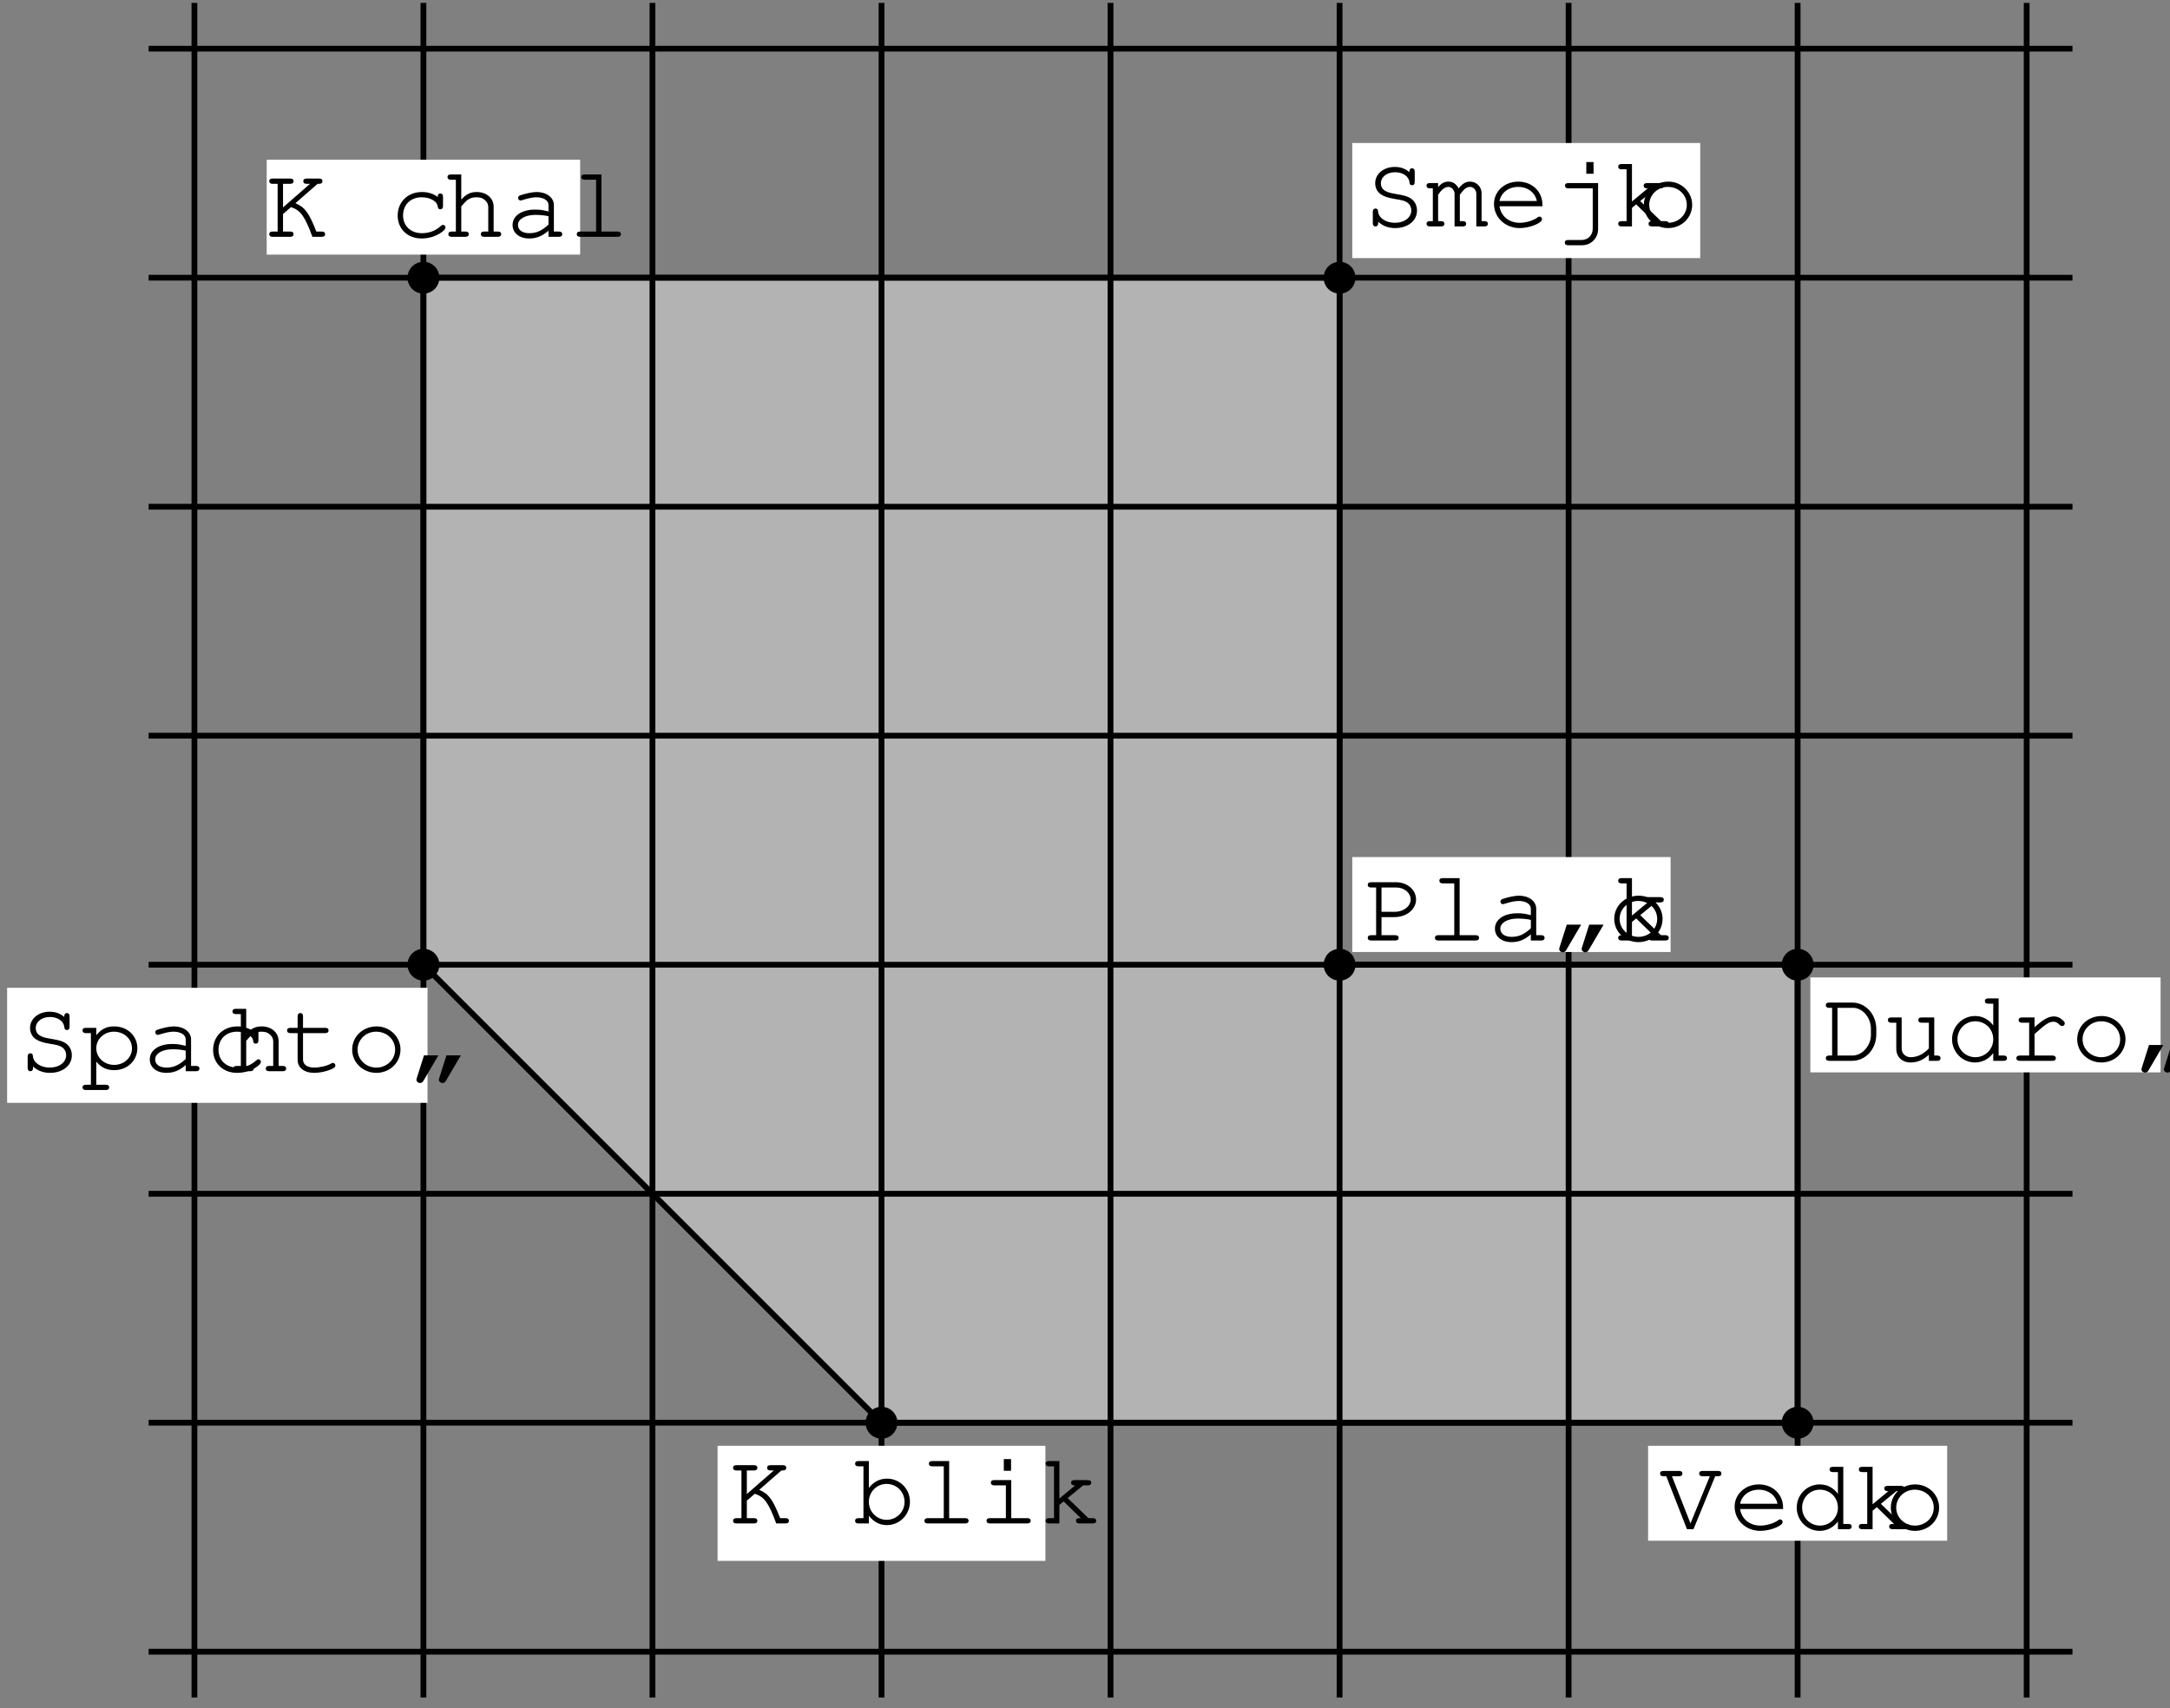 <?xml version='1.0' encoding='UTF-8'?>
<!-- This file was generated by dvisvgm 3.1.1 -->
<svg version='1.1' xmlns='http://www.w3.org/2000/svg' xmlns:xlink='http://www.w3.org/1999/xlink' width='188pt' height='148pt' viewBox='0 -148 188 148'>
<rect x="0" y="-148" width="188" height="148" fill="#808080" stroke="none"/>
<defs>
<clipPath id='clip1'>
<path d='M12.875 .914C68.434 .914 123.992 .914 179.551 .914C179.551 49.859 179.551 98.805 179.551 147.75C123.992 147.75 68.434 147.75 12.875 147.75C12.875 98.805 12.875 49.859 12.875 .914Z'/>
</clipPath>
</defs>
<g id='page1'>
<g transform='matrix(1 0 0 -1 0 0)'>
<path d='M76.371 24.727H155.738V64.41H116.055V123.938H36.684V64.41Z' fill='#b3b3b3' clip-path='url(#clip1)'/>
<path d='M-3-14.961V163.621' stroke='#000' fill='none' stroke-width='.5' stroke-miterlimit='10' stroke-linecap='round' stroke-linejoin='round' clip-path='url(#clip1)'/>
<path d='M16.844-14.961V163.621' stroke='#000' fill='none' stroke-width='.5' stroke-miterlimit='10' stroke-linecap='round' stroke-linejoin='round' clip-path='url(#clip1)'/>
<path d='M36.684-14.961V163.621' stroke='#000' fill='none' stroke-width='.5' stroke-miterlimit='10' stroke-linecap='round' stroke-linejoin='round' clip-path='url(#clip1)'/>
<path d='M56.527-14.961V163.621' stroke='#000' fill='none' stroke-width='.5' stroke-miterlimit='10' stroke-linecap='round' stroke-linejoin='round' clip-path='url(#clip1)'/>
<path d='M76.371-14.961V163.621' stroke='#000' fill='none' stroke-width='.5' stroke-miterlimit='10' stroke-linecap='round' stroke-linejoin='round' clip-path='url(#clip1)'/>
<path d='M96.211-14.961V163.621' stroke='#000' fill='none' stroke-width='.5' stroke-miterlimit='10' stroke-linecap='round' stroke-linejoin='round' clip-path='url(#clip1)'/>
<path d='M116.055-14.961V163.621' stroke='#000' fill='none' stroke-width='.5' stroke-miterlimit='10' stroke-linecap='round' stroke-linejoin='round' clip-path='url(#clip1)'/>
<path d='M135.898-14.961V163.621' stroke='#000' fill='none' stroke-width='.5' stroke-miterlimit='10' stroke-linecap='round' stroke-linejoin='round' clip-path='url(#clip1)'/>
<path d='M155.738-14.961V163.621' stroke='#000' fill='none' stroke-width='.5' stroke-miterlimit='10' stroke-linecap='round' stroke-linejoin='round' clip-path='url(#clip1)'/>
<path d='M175.582-14.961V163.621' stroke='#000' fill='none' stroke-width='.5' stroke-miterlimit='10' stroke-linecap='round' stroke-linejoin='round' clip-path='url(#clip1)'/>
<path d='M195.426-14.961V163.621' stroke='#000' fill='none' stroke-width='.5' stroke-miterlimit='10' stroke-linecap='round' stroke-linejoin='round' clip-path='url(#clip1)'/>
<path d='M-3-14.961H195.426' stroke='#000' fill='none' stroke-width='.5' stroke-miterlimit='10' stroke-linecap='round' stroke-linejoin='round' clip-path='url(#clip1)'/>
<path d='M-3 4.883H195.426' stroke='#000' fill='none' stroke-width='.5' stroke-miterlimit='10' stroke-linecap='round' stroke-linejoin='round' clip-path='url(#clip1)'/>
<path d='M-3 24.727H195.426' stroke='#000' fill='none' stroke-width='.5' stroke-miterlimit='10' stroke-linecap='round' stroke-linejoin='round' clip-path='url(#clip1)'/>
<path d='M-3 44.566H195.426' stroke='#000' fill='none' stroke-width='.5' stroke-miterlimit='10' stroke-linecap='round' stroke-linejoin='round' clip-path='url(#clip1)'/>
<path d='M-3 64.41H195.426' stroke='#000' fill='none' stroke-width='.5' stroke-miterlimit='10' stroke-linecap='round' stroke-linejoin='round' clip-path='url(#clip1)'/>
<path d='M-3 84.254H195.426' stroke='#000' fill='none' stroke-width='.5' stroke-miterlimit='10' stroke-linecap='round' stroke-linejoin='round' clip-path='url(#clip1)'/>
<path d='M-3 104.094H195.426' stroke='#000' fill='none' stroke-width='.5' stroke-miterlimit='10' stroke-linecap='round' stroke-linejoin='round' clip-path='url(#clip1)'/>
<path d='M-3 123.938H195.426' stroke='#000' fill='none' stroke-width='.5' stroke-miterlimit='10' stroke-linecap='round' stroke-linejoin='round' clip-path='url(#clip1)'/>
<path d='M-3 143.781H195.426' stroke='#000' fill='none' stroke-width='.5' stroke-miterlimit='10' stroke-linecap='round' stroke-linejoin='round' clip-path='url(#clip1)'/>
<path d='M-3 163.621H195.426' stroke='#000' fill='none' stroke-width='.5' stroke-miterlimit='10' stroke-linecap='round' stroke-linejoin='round' clip-path='url(#clip1)'/>
<path d='M76.371 24.727H155.738V64.41H116.055V123.938H36.684V64.41Z' stroke='#000' fill='none' stroke-width='.5' stroke-miterlimit='10' stroke-linecap='round' stroke-linejoin='round' clip-path='url(#clip1)'/>
<path d='M77.504 24.727C77.504 25.027 77.383 25.313 77.172 25.527C76.961 25.738 76.672 25.859 76.371 25.859S75.781 25.738 75.566 25.527C75.355 25.313 75.234 25.027 75.234 24.727C75.234 24.426 75.355 24.137 75.566 23.922C75.781 23.711 76.07 23.59 76.371 23.59S76.961 23.711 77.172 23.922C77.383 24.137 77.504 24.426 77.504 24.727Z' clip-path='url(#clip1)'/>
<path d='M77.504 24.727C77.504 25.027 77.383 25.312 77.172 25.527C76.961 25.738 76.672 25.859 76.371 25.859S75.781 25.738 75.566 25.527C75.356 25.312 75.234 25.027 75.234 24.727C75.234 24.426 75.356 24.137 75.566 23.922C75.781 23.711 76.07 23.59 76.371 23.59S76.961 23.711 77.172 23.922C77.383 24.137 77.504 24.426 77.504 24.727Z' stroke='#000' fill='none' stroke-width='.5' stroke-miterlimit='10' stroke-linecap='round' stroke-linejoin='round' clip-path='url(#clip1)'/>
<path d='M156.875 24.727C156.875 25.027 156.754 25.312 156.543 25.527C156.328 25.738 156.039 25.859 155.738 25.859C155.438 25.859 155.152 25.738 154.938 25.527C154.727 25.312 154.605 25.027 154.605 24.727C154.605 24.426 154.727 24.137 154.938 23.922C155.152 23.711 155.438 23.59 155.738 23.59C156.039 23.59 156.328 23.711 156.543 23.922C156.754 24.137 156.875 24.426 156.875 24.727Z' clip-path='url(#clip1)'/>
<path d='M156.875 24.727C156.875 25.027 156.754 25.312 156.543 25.527C156.328 25.738 156.039 25.859 155.738 25.859C155.438 25.859 155.152 25.738 154.938 25.527C154.727 25.312 154.605 25.027 154.605 24.727C154.605 24.426 154.727 24.137 154.938 23.922C155.152 23.711 155.438 23.59 155.738 23.59C156.039 23.59 156.328 23.711 156.543 23.922C156.754 24.137 156.875 24.426 156.875 24.727Z' stroke='#000' fill='none' stroke-width='.5' stroke-miterlimit='10' stroke-linecap='round' stroke-linejoin='round' clip-path='url(#clip1)'/>
<path d='M156.875 64.41C156.875 64.711 156.754 65 156.543 65.211C156.328 65.426 156.039 65.543 155.738 65.543C155.438 65.543 155.152 65.426 154.938 65.211C154.727 65 154.605 64.711 154.605 64.41C154.605 64.109 154.727 63.82 154.938 63.609C155.152 63.395 155.438 63.277 155.738 63.277C156.039 63.277 156.328 63.395 156.543 63.609C156.754 63.82 156.875 64.109 156.875 64.41Z' clip-path='url(#clip1)'/>
<path d='M156.875 64.41C156.875 64.711 156.754 65 156.543 65.211C156.328 65.426 156.039 65.543 155.738 65.543C155.438 65.543 155.152 65.426 154.938 65.211C154.727 65 154.605 64.711 154.605 64.41C154.605 64.109 154.727 63.82 154.938 63.609C155.152 63.395 155.438 63.277 155.738 63.277C156.039 63.277 156.328 63.395 156.543 63.609C156.754 63.82 156.875 64.109 156.875 64.41Z' stroke='#000' fill='none' stroke-width='.5' stroke-miterlimit='10' stroke-linecap='round' stroke-linejoin='round' clip-path='url(#clip1)'/>
<path d='M117.188 64.41C117.188 64.711 117.07 65 116.855 65.211C116.645 65.426 116.355 65.543 116.055 65.543C115.754 65.543 115.465 65.426 115.254 65.211C115.039 65 114.922 64.711 114.922 64.41C114.922 64.109 115.039 63.82 115.254 63.609C115.465 63.395 115.754 63.277 116.055 63.277C116.355 63.277 116.645 63.395 116.855 63.609C117.07 63.82 117.188 64.109 117.188 64.41Z' clip-path='url(#clip1)'/>
<path d='M117.188 64.41C117.188 64.711 117.07 65 116.855 65.211C116.645 65.426 116.355 65.543 116.055 65.543C115.754 65.543 115.465 65.426 115.254 65.211C115.039 65 114.922 64.711 114.922 64.41C114.922 64.109 115.039 63.82 115.254 63.609C115.465 63.395 115.754 63.277 116.055 63.277C116.355 63.277 116.645 63.395 116.855 63.609C117.07 63.82 117.188 64.109 117.188 64.41Z' stroke='#000' fill='none' stroke-width='.5' stroke-miterlimit='10' stroke-linecap='round' stroke-linejoin='round' clip-path='url(#clip1)'/>
<path d='M117.188 123.938C117.188 124.238 117.07 124.527 116.855 124.738C116.645 124.953 116.355 125.07 116.055 125.07C115.754 125.07 115.465 124.953 115.254 124.738C115.039 124.527 114.922 124.238 114.922 123.938C114.922 123.637 115.039 123.348 115.254 123.137C115.465 122.922 115.754 122.805 116.055 122.805C116.355 122.805 116.645 122.922 116.855 123.137C117.07 123.348 117.188 123.637 117.188 123.938Z' clip-path='url(#clip1)'/>
<path d='M117.188 123.938C117.188 124.238 117.07 124.527 116.855 124.738C116.645 124.953 116.355 125.07 116.055 125.07C115.754 125.07 115.465 124.953 115.254 124.738C115.039 124.527 114.922 124.238 114.922 123.938C114.922 123.637 115.039 123.348 115.254 123.137C115.465 122.922 115.754 122.805 116.055 122.805C116.355 122.805 116.645 122.922 116.855 123.137C117.07 123.348 117.188 123.637 117.188 123.938Z' stroke='#000' fill='none' stroke-width='.5' stroke-miterlimit='10' stroke-linecap='round' stroke-linejoin='round' clip-path='url(#clip1)'/>
<path d='M37.82 123.938C37.82 124.238 37.699 124.527 37.488 124.738C37.273 124.953 36.984 125.07 36.684 125.07S36.098 124.953 35.883 124.738C35.672 124.527 35.551 124.238 35.551 123.938C35.551 123.637 35.672 123.348 35.883 123.137C36.098 122.922 36.383 122.805 36.684 122.805S37.273 122.922 37.488 123.137C37.699 123.348 37.82 123.637 37.82 123.938Z' clip-path='url(#clip1)'/>
<path d='M37.82 123.938C37.82 124.238 37.699 124.527 37.488 124.738C37.273 124.953 36.984 125.07 36.684 125.07S36.098 124.953 35.883 124.738C35.672 124.527 35.551 124.238 35.551 123.938C35.551 123.637 35.672 123.348 35.883 123.137C36.098 122.922 36.383 122.805 36.684 122.805S37.273 122.922 37.488 123.137C37.699 123.348 37.82 123.637 37.82 123.938Z' stroke='#000' fill='none' stroke-width='.5' stroke-miterlimit='10' stroke-linecap='round' stroke-linejoin='round' clip-path='url(#clip1)'/>
<path d='M37.82 64.41C37.82 64.711 37.699 65 37.488 65.211C37.273 65.426 36.984 65.543 36.684 65.543S36.098 65.426 35.883 65.211C35.672 65 35.551 64.711 35.551 64.41C35.551 64.109 35.672 63.82 35.883 63.609C36.098 63.395 36.383 63.277 36.684 63.277S37.273 63.395 37.488 63.609C37.699 63.82 37.82 64.109 37.82 64.41Z' clip-path='url(#clip1)'/>
<path d='M37.82 64.41C37.82 64.711 37.699 65 37.488 65.211C37.273 65.426 36.984 65.543 36.684 65.543S36.098 65.426 35.883 65.211C35.672 65 35.551 64.711 35.551 64.41C35.551 64.109 35.672 63.82 35.883 63.609C36.098 63.395 36.383 63.277 36.684 63.277S37.273 63.395 37.488 63.609C37.699 63.82 37.82 64.109 37.82 64.41Z' stroke='#000' fill='none' stroke-width='.5' stroke-miterlimit='10' stroke-linecap='round' stroke-linejoin='round' clip-path='url(#clip1)'/>
<path d='M62.168 12.754H90.57V22.727H62.168Z' fill='#fff'/>
<path d='M64.703 17.971L65.393 18.571C66.218 18.302 66.594 17.782 67.249 15.998H68.055C68.253 15.998 68.351 16.079 68.351 16.232C68.351 16.375 68.253 16.456 68.055 16.456H67.589C66.944 18.096 66.603 18.553 65.778 18.912L67.697 20.588H67.822C68.019 20.588 68.118 20.669 68.118 20.822C68.118 20.974 68.019 21.046 67.822 21.046H66.755C66.558 21.046 66.46 20.974 66.46 20.822C66.46 20.669 66.558 20.588 66.755 20.588H67.042L64.703 18.544V20.588H65.321C65.509 20.588 65.617 20.669 65.617 20.822C65.617 20.974 65.518 21.046 65.321 21.046H63.797C63.609 21.046 63.51 20.974 63.51 20.822C63.51 20.669 63.609 20.588 63.797 20.588H64.236V16.456H63.797C63.609 16.456 63.51 16.375 63.51 16.232C63.51 16.079 63.609 15.998 63.797 15.998H65.321C65.509 15.998 65.617 16.079 65.617 16.232C65.617 16.375 65.518 16.456 65.321 16.456H64.703V17.971ZM75.274 21.404H74.368C74.18 21.404 74.082 21.323 74.082 21.18C74.082 21.028 74.18 20.947 74.368 20.947H74.807V16.456H74.368C74.18 16.456 74.082 16.375 74.082 16.232C74.082 16.079 74.18 15.998 74.368 15.998H75.274V16.671C75.704 16.115 76.206 15.855 76.842 15.855C77.945 15.855 78.833 16.76 78.833 17.881C78.833 19.002 77.954 19.88 76.842 19.88C76.215 19.88 75.677 19.602 75.274 19.073V21.404ZM76.798 19.423C77.685 19.423 78.367 18.741 78.367 17.863C78.367 17.002 77.676 16.312 76.816 16.312C75.964 16.312 75.274 17.002 75.274 17.872C75.274 18.724 75.955 19.423 76.798 19.423ZM82.231 21.404H80.77C80.573 21.404 80.474 21.323 80.474 21.18C80.474 21.028 80.573 20.947 80.77 20.947H81.765V16.456H80.376C80.187 16.456 80.089 16.375 80.089 16.232C80.089 16.079 80.187 15.998 80.376 15.998H83.621C83.809 15.998 83.917 16.079 83.917 16.232C83.917 16.375 83.818 16.456 83.621 16.456H82.231V21.404ZM87.611 19.755H86.132C85.935 19.755 85.845 19.683 85.845 19.53C85.845 19.378 85.944 19.297 86.132 19.297H87.145V16.456H85.755C85.567 16.456 85.469 16.375 85.469 16.232C85.469 16.079 85.567 15.998 85.755 15.998H89.001C89.189 15.998 89.296 16.079 89.296 16.232C89.296 16.375 89.198 16.456 89.001 16.456H87.611V19.755ZM87.593 21.575H86.966V20.561H87.593V21.575ZM91.781 17.603L92.148 17.908L93.636 16.456H93.502C93.314 16.456 93.215 16.375 93.215 16.232C93.215 16.079 93.323 15.998 93.502 15.998H94.676C94.873 15.998 94.972 16.079 94.972 16.232C94.972 16.375 94.873 16.456 94.676 16.456H94.299L92.498 18.195L93.842 19.297H94.246C94.434 19.297 94.542 19.378 94.542 19.53C94.542 19.674 94.443 19.755 94.246 19.755H93.09C92.892 19.755 92.794 19.683 92.794 19.53C92.794 19.378 92.892 19.297 93.09 19.297H93.152L91.781 18.159V21.404H90.875C90.687 21.404 90.588 21.323 90.588 21.18C90.588 21.028 90.687 20.947 90.875 20.947H91.314V16.456H90.875C90.687 16.456 90.588 16.375 90.588 16.232C90.588 16.079 90.687 15.998 90.875 15.998H91.781V17.603Z'/>
<path d='M142.785 14.5H168.695V22.727H142.785Z' fill='#fff'/>
<path d='M146.151 15.498H146.716L148.599 20.088H148.841C149.038 20.088 149.137 20.169 149.137 20.322C149.137 20.474 149.038 20.546 148.841 20.546H147.496C147.308 20.546 147.209 20.474 147.209 20.322C147.209 20.169 147.308 20.088 147.496 20.088H148.133L146.456 16L144.852 20.088H145.461C145.659 20.088 145.757 20.169 145.757 20.322C145.757 20.474 145.659 20.546 145.461 20.546H144.108C143.919 20.546 143.821 20.474 143.821 20.322C143.821 20.169 143.919 20.088 144.108 20.088H144.359L146.151 15.498Z'/>
<path d='M154.478 17.247V17.318V17.381C154.478 18.528 153.581 19.38 152.38 19.38C151.197 19.38 150.282 18.537 150.282 17.453C150.282 16.269 151.26 15.355 152.505 15.355C153.375 15.355 154.442 15.785 154.442 16.126C154.442 16.252 154.343 16.35 154.218 16.35C154.164 16.35 154.128 16.332 154.056 16.278C153.698 16.009 153.052 15.812 152.515 15.812C151.582 15.812 150.883 16.386 150.757 17.247H154.478ZM150.757 17.704C150.91 18.439 151.555 18.923 152.38 18.923C153.196 18.923 153.85 18.43 153.994 17.704H150.757ZM159.696 20.904H158.791C158.602 20.904 158.504 20.823 158.504 20.68C158.504 20.528 158.602 20.447 158.791 20.447H159.23V18.564C158.826 19.102 158.289 19.38 157.652 19.38C156.55 19.38 155.662 18.484 155.662 17.372C155.662 16.26 156.55 15.355 157.643 15.355C158.28 15.355 158.836 15.642 159.23 16.171V15.498H160.136C160.324 15.498 160.422 15.579 160.422 15.732C160.422 15.875 160.324 15.956 160.136 15.956H159.696V20.904ZM157.661 18.923C158.549 18.923 159.23 18.25 159.23 17.363C159.23 16.502 158.54 15.812 157.679 15.812C156.81 15.812 156.128 16.502 156.128 17.372C156.128 18.233 156.81 18.923 157.661 18.923ZM162.234 17.103L162.602 17.408L164.09 15.956H163.955C163.767 15.956 163.668 15.875 163.668 15.732C163.668 15.579 163.776 15.498 163.955 15.498H165.13C165.327 15.498 165.426 15.579 165.426 15.732C165.426 15.875 165.327 15.956 165.13 15.956H164.753L162.951 17.695L164.296 18.797H164.699C164.888 18.797 164.995 18.878 164.995 19.03C164.995 19.174 164.897 19.255 164.699 19.255H163.543C163.346 19.255 163.247 19.183 163.247 19.03C163.247 18.878 163.346 18.797 163.543 18.797H163.606L162.234 17.659V20.904H161.329C161.14 20.904 161.042 20.823 161.042 20.68C161.042 20.528 161.14 20.447 161.329 20.447H161.768V15.956H161.329C161.14 15.956 161.042 15.875 161.042 15.732C161.042 15.579 161.14 15.498 161.329 15.498H162.234V17.103Z'/>
<path d='M165.937 19.38C164.736 19.38 163.813 18.502 163.813 17.363C163.813 16.252 164.745 15.355 165.91 15.355C167.076 15.355 167.999 16.242 167.999 17.372C167.999 18.475 167.076 19.38 165.937 19.38ZM165.883 18.923C166.816 18.923 167.533 18.25 167.533 17.363C167.533 16.502 166.816 15.812 165.91 15.812C165.005 15.812 164.279 16.502 164.279 17.372C164.279 18.224 164.996 18.923 165.883 18.923Z'/>
<path d='M156.84 55.082H187.184V63.309H156.84Z' fill='#fff'/>
<path d='M158.727 56.541H158.467C158.279 56.541 158.18 56.46 158.18 56.316C158.18 56.164 158.279 56.083 158.467 56.083H160.449C161.614 56.074 162.546 57.078 162.555 58.361V58.853C162.546 60.136 161.614 61.14 160.449 61.13H158.467C158.279 61.13 158.18 61.059 158.18 60.907C158.18 60.754 158.279 60.673 158.467 60.673H158.727V56.541ZM159.194 56.541V60.673H160.431C161.282 60.736 162.044 59.929 162.089 58.934V58.289C162.071 57.356 161.3 56.523 160.485 56.541H159.194ZM167.11 56.083H167.837C168.025 56.083 168.123 56.164 168.123 56.316C168.123 56.46 168.025 56.541 167.837 56.541H167.576V59.84H166.492C166.286 59.84 166.196 59.768 166.196 59.615C166.196 59.463 166.295 59.382 166.492 59.382H167.11V57.159C166.626 56.648 166.106 56.397 165.524 56.397C165.093 56.397 164.753 56.72 164.753 57.141V59.84H163.847C163.65 59.84 163.56 59.768 163.56 59.615C163.56 59.463 163.659 59.382 163.847 59.382H164.286V57.141C164.286 56.415 164.788 55.94 165.532 55.94C166.106 55.94 166.617 56.155 167.11 56.603V56.083ZM173.153 61.489H172.248C172.06 61.489 171.961 61.408 171.961 61.265C171.961 61.113 172.06 61.032 172.248 61.032H172.687V59.149C172.284 59.687 171.746 59.965 171.109 59.965C170.007 59.965 169.119 59.069 169.119 57.957C169.119 56.845 170.007 55.94 171.101 55.94C171.737 55.94 172.293 56.227 172.687 56.756V56.083H173.593C173.781 56.083 173.88 56.164 173.88 56.316C173.88 56.46 173.781 56.541 173.593 56.541H173.153V61.489ZM171.118 59.508C172.006 59.508 172.687 58.836 172.687 57.948C172.687 57.087 171.997 56.397 171.137 56.397C170.267 56.397 169.586 57.087 169.586 57.957C169.586 58.818 170.267 59.508 171.118 59.508ZM176.265 59.84H175.18C174.992 59.84 174.884 59.759 174.884 59.615C174.884 59.472 174.992 59.382 175.18 59.382H175.799V56.541H174.983C174.795 56.541 174.687 56.451 174.687 56.316C174.687 56.164 174.795 56.083 174.983 56.083H177.825C178.004 56.083 178.112 56.164 178.112 56.316C178.112 56.451 178.004 56.541 177.825 56.541H176.265V58.405C177.234 59.275 177.529 59.472 177.915 59.472C178.094 59.472 178.255 59.392 178.47 59.176C178.542 59.113 178.569 59.096 178.65 59.096C178.784 59.096 178.883 59.194 178.883 59.338C178.883 59.427 178.829 59.508 178.659 59.642C178.417 59.849 178.219 59.929 177.942 59.929C177.475 59.929 177.054 59.696 176.265 58.997V59.84ZM182.084 59.965C180.883 59.965 179.96 59.087 179.96 57.948C179.96 56.837 180.892 55.94 182.057 55.94C183.223 55.94 184.146 56.827 184.146 57.957C184.146 59.06 183.223 59.965 182.084 59.965ZM182.03 59.508C182.963 59.508 183.68 58.836 183.68 57.948C183.68 57.087 182.963 56.397 182.057 56.397C181.152 56.397 180.426 57.087 180.426 57.957C180.426 58.809 181.143 59.508 182.03 59.508ZM186.182 57.455L185.546 55.447C185.536 55.411 185.527 55.375 185.527 55.339C185.527 55.187 185.662 55.062 185.841 55.062C185.976 55.062 186.057 55.115 186.155 55.285L187.428 57.455H186.182ZM188.127 57.455L187.491 55.447C187.473 55.402 187.473 55.375 187.473 55.339C187.473 55.187 187.617 55.062 187.787 55.062C187.921 55.062 188.002 55.115 188.101 55.285L189.373 57.455H188.127Z'/>
<path d='M117.156 65.512H144.734V73.738H117.156Z' fill='#fff'/>
<path d='M119.688 68.536H120.817C121.857 68.536 122.682 69.208 122.682 70.06C122.682 70.903 121.92 71.557 120.943 71.557H118.782C118.594 71.557 118.496 71.485 118.496 71.333C118.496 71.18 118.594 71.1 118.782 71.1H119.222V66.967H118.782C118.594 66.967 118.496 66.886 118.496 66.743C118.496 66.591 118.594 66.51 118.782 66.51H120.88C121.068 66.51 121.176 66.591 121.176 66.743C121.176 66.886 121.077 66.967 120.88 66.967H119.688V68.536ZM119.688 68.993V71.1H120.97C121.66 71.1 122.216 70.634 122.216 70.06C122.216 69.477 121.597 68.993 120.844 68.993H119.688ZM126.457 71.915H124.996C124.799 71.915 124.7 71.835 124.7 71.692C124.7 71.539 124.799 71.458 124.996 71.458H125.991V66.967H124.602C124.413 66.967 124.315 66.886 124.315 66.743C124.315 66.591 124.413 66.51 124.602 66.51H127.847C128.035 66.51 128.143 66.591 128.143 66.743C128.143 66.886 128.044 66.967 127.847 66.967H126.457V71.915ZM132.626 66.51H133.531C133.719 66.51 133.818 66.591 133.818 66.743C133.818 66.886 133.719 66.967 133.531 66.967H133.092V69.262C133.092 69.916 132.455 70.392 131.595 70.392C131.254 70.392 130.672 70.275 130.179 70.105C130.053 70.06 129.99 69.988 129.99 69.88C129.99 69.755 130.089 69.656 130.205 69.656C130.25 69.656 130.277 69.665 130.394 69.701C130.905 69.863 131.281 69.935 131.568 69.935C132.196 69.935 132.626 69.665 132.626 69.262V68.706C132.088 68.841 131.864 68.868 131.46 68.868C130.295 68.868 129.515 68.33 129.515 67.532C129.515 66.841 130.098 66.367 130.959 66.367C131.577 66.367 132.07 66.564 132.626 67.039V66.51ZM132.626 67.568C132.043 67.03 131.577 66.824 130.959 66.824C130.358 66.824 129.981 67.102 129.981 67.532C129.981 68.052 130.609 68.41 131.505 68.41C131.9 68.41 132.33 68.365 132.626 68.294V67.568ZM135.738 67.882L135.101 65.873C135.092 65.837 135.083 65.802 135.083 65.766C135.083 65.613 135.218 65.488 135.397 65.488C135.531 65.488 135.612 65.542 135.711 65.712L136.984 67.882H135.738ZM137.683 67.882L137.046 65.873C137.029 65.829 137.029 65.802 137.029 65.766C137.029 65.613 137.172 65.488 137.342 65.488C137.477 65.488 137.557 65.542 137.656 65.712L138.929 67.882H137.683ZM141.386 68.115L141.754 68.419L143.242 66.967H143.107C142.919 66.967 142.821 66.886 142.821 66.743C142.821 66.591 142.928 66.51 143.107 66.51H144.282C144.479 66.51 144.578 66.591 144.578 66.743C144.578 66.886 144.479 66.967 144.282 66.967H143.905L142.103 68.706L143.448 69.809H143.852C144.04 69.809 144.147 69.89 144.147 70.042C144.147 70.186 144.049 70.266 143.852 70.266H142.695C142.498 70.266 142.399 70.194 142.399 70.042C142.399 69.89 142.498 69.809 142.695 69.809H142.758L141.386 68.671V71.915H140.481C140.292 71.915 140.194 71.835 140.194 71.692C140.194 71.539 140.292 71.458 140.481 71.458H140.92V66.967H140.481C140.292 66.967 140.194 66.886 140.194 66.743C140.194 66.591 140.292 66.51 140.481 66.51H141.386V68.115Z'/>
<path d='M141.976 70.392C140.775 70.392 139.851 69.513 139.851 68.375C139.851 67.263 140.784 66.367 141.949 66.367S144.038 67.254 144.038 68.384C144.038 69.486 143.114 70.392 141.976 70.392ZM141.922 69.935C142.854 69.935 143.572 69.262 143.572 68.375C143.572 67.514 142.854 66.824 141.949 66.824C141.043 66.824 140.318 67.514 140.318 68.384C140.318 69.235 141.035 69.935 141.922 69.935Z'/>
<path d='M117.156 125.637H147.301V135.609H117.156Z' fill='#fff'/>
<path d='M122.108 133.078C121.75 133.392 121.337 133.536 120.836 133.536C119.867 133.536 119.141 132.926 119.141 132.128C119.141 131.734 119.32 131.375 119.625 131.169C119.903 130.972 120.235 130.864 120.862 130.756C121.499 130.658 121.678 130.604 121.893 130.47C122.126 130.326 122.27 130.057 122.27 129.771C122.27 129.152 121.669 128.695 120.853 128.695C120.064 128.695 119.437 129.116 119.392 129.672C119.383 129.851 119.311 129.932 119.168 129.932C119.016 129.932 118.935 129.833 118.935 129.645V128.668C118.935 128.48 119.016 128.381 119.168 128.381S119.401 128.48 119.401 128.668V128.793C119.769 128.435 120.28 128.237 120.862 128.237C121.974 128.237 122.763 128.874 122.763 129.752C122.763 130.219 122.548 130.613 122.189 130.828C121.911 130.999 121.66 131.07 120.961 131.187C120.414 131.276 120.181 131.348 119.966 131.492C119.751 131.626 119.634 131.85 119.634 132.11C119.634 132.675 120.154 133.078 120.871 133.078C121.544 133.078 122.064 132.711 122.108 132.209C122.117 132.03 122.198 131.949 122.332 131.949C122.485 131.949 122.566 132.047 122.566 132.236V133.141C122.566 133.321 122.485 133.419 122.332 133.419C122.18 133.419 122.108 133.321 122.108 133.141V133.078ZM124.593 132.137H123.875C123.678 132.137 123.588 132.065 123.588 131.913S123.687 131.68 123.875 131.68H124.135V128.838H123.875C123.687 128.838 123.588 128.757 123.588 128.614S123.696 128.381 123.866 128.381H124.843C125.032 128.381 125.139 128.461 125.139 128.605C125.139 128.757 125.041 128.838 124.843 128.838H124.593V131.124C124.915 131.599 125.184 131.806 125.489 131.806C125.767 131.806 126.018 131.519 126.018 131.205V128.381H126.735C126.923 128.381 127.022 128.461 127.022 128.614C127.022 128.757 126.923 128.838 126.735 128.838H126.475V131.124C126.798 131.599 127.058 131.806 127.354 131.806C127.649 131.806 127.901 131.536 127.901 131.232V128.381H128.618C128.797 128.381 128.905 128.461 128.905 128.614C128.905 128.757 128.806 128.838 128.618 128.838H128.358V131.267C128.358 131.814 127.909 132.263 127.363 132.263C126.995 132.263 126.726 132.11 126.368 131.68C126.153 132.074 125.866 132.263 125.489 132.263C125.13 132.263 124.87 132.119 124.593 131.778V132.137ZM133.63 130.129V130.201V130.263C133.63 131.411 132.734 132.263 131.532 132.263C130.349 132.263 129.434 131.42 129.434 130.335C129.434 129.152 130.412 128.237 131.658 128.237C132.527 128.237 133.594 128.668 133.594 129.008C133.594 129.134 133.495 129.232 133.37 129.232C133.316 129.232 133.28 129.215 133.209 129.161C132.85 128.892 132.204 128.695 131.667 128.695C130.734 128.695 130.035 129.268 129.909 130.129H133.63ZM129.909 130.586C130.062 131.321 130.707 131.806 131.532 131.806C132.348 131.806 133.002 131.312 133.146 130.586H129.909ZM137.988 131.68V128.184C137.979 127.601 137.575 127.206 137.01 127.206H135.863C135.666 127.206 135.567 127.135 135.567 126.982C135.567 126.83 135.666 126.749 135.863 126.749H137.02C137.835 126.731 138.472 127.368 138.454 128.184V132.137H135.881C135.675 132.137 135.585 132.065 135.585 131.913S135.684 131.68 135.881 131.68H137.988ZM138.06 133.957H137.432V132.944H138.06V133.957ZM141.386 129.986L141.754 130.29L143.242 128.838H143.107C142.919 128.838 142.821 128.757 142.821 128.614C142.821 128.461 142.928 128.381 143.107 128.381H144.282C144.479 128.381 144.578 128.461 144.578 128.614C144.578 128.757 144.479 128.838 144.282 128.838H143.905L142.103 130.577L143.448 131.68H143.852C144.04 131.68 144.147 131.761 144.147 131.913C144.147 132.056 144.049 132.137 143.852 132.137H142.695C142.498 132.137 142.399 132.065 142.399 131.913S142.498 131.68 142.695 131.68H142.758L141.386 130.541V133.786H140.481C140.292 133.786 140.194 133.706 140.194 133.562C140.194 133.41 140.292 133.329 140.481 133.329H140.92V128.838H140.481C140.292 128.838 140.194 128.757 140.194 128.614C140.194 128.461 140.292 128.381 140.481 128.381H141.386V129.986Z'/>
<path d='M144.541 132.263C143.34 132.263 142.417 131.384 142.417 130.246C142.417 129.134 143.349 128.237 144.515 128.237C145.68 128.237 146.603 129.125 146.603 130.255C146.603 131.357 145.68 132.263 144.541 132.263ZM144.488 131.806C145.42 131.806 146.137 131.133 146.137 130.246C146.137 129.385 145.42 128.695 144.515 128.695C143.609 128.695 142.883 129.385 142.883 130.255C142.883 131.106 143.6 131.806 144.488 131.806Z'/>
<path d='M23.105 125.938H50.262V134.164H23.105Z' fill='#fff'/>
<path d='M24.52 129.453L25.209 130.054C26.035 129.785 26.411 129.265 27.066 127.481H27.872C28.07 127.481 28.168 127.561 28.168 127.714C28.168 127.857 28.07 127.938 27.872 127.938H27.406C26.761 129.579 26.42 130.036 25.595 130.394L27.514 132.071H27.639C27.836 132.071 27.935 132.151 27.935 132.304C27.935 132.456 27.836 132.528 27.639 132.528H26.572C26.375 132.528 26.276 132.456 26.276 132.304C26.276 132.151 26.375 132.071 26.572 132.071H26.859L24.52 130.027V132.071H25.138C25.326 132.071 25.434 132.151 25.434 132.304C25.434 132.456 25.335 132.528 25.138 132.528H23.614C23.426 132.528 23.327 132.456 23.327 132.304C23.327 132.151 23.426 132.071 23.614 132.071H24.053V127.938H23.614C23.426 127.938 23.327 127.857 23.327 127.714C23.327 127.561 23.426 127.481 23.614 127.481H25.138C25.326 127.481 25.434 127.561 25.434 127.714C25.434 127.857 25.335 127.938 25.138 127.938H24.52V129.453ZM37.923 130.932C37.565 131.21 37.09 131.363 36.561 131.363C35.333 131.363 34.454 130.511 34.454 129.319C34.454 128.162 35.315 127.337 36.525 127.337C37.126 127.337 37.717 127.508 38.193 127.831C38.462 128.01 38.596 128.171 38.596 128.297C38.596 128.413 38.497 128.512 38.381 128.512C38.309 128.512 38.264 128.494 38.183 128.413C37.735 128.001 37.188 127.795 36.543 127.795C35.593 127.795 34.92 128.422 34.92 129.328C34.92 130.269 35.575 130.906 36.534 130.906C37.269 130.906 37.87 130.565 37.923 130.116C37.942 129.937 38.013 129.866 38.148 129.866C38.3 129.866 38.381 129.964 38.381 130.143V130.95C38.381 131.138 38.3 131.237 38.148 131.237C37.995 131.237 37.923 131.138 37.923 130.95V130.932Z'/>
<path d='M39.962 132.886H39.056C38.868 132.886 38.769 132.806 38.769 132.662C38.769 132.51 38.868 132.429 39.056 132.429H39.495V127.938H39.136C38.939 127.938 38.841 127.857 38.841 127.714C38.841 127.561 38.948 127.481 39.136 127.481H40.32C40.508 127.481 40.616 127.561 40.616 127.714C40.616 127.857 40.517 127.938 40.32 127.938H39.962V130.116C40.203 130.386 40.356 130.556 40.41 130.601C40.67 130.816 40.911 130.906 41.252 130.906C41.602 130.906 41.781 130.851 41.978 130.69C42.194 130.52 42.301 130.314 42.301 130.063V127.938H41.942C41.754 127.938 41.656 127.857 41.656 127.714C41.656 127.561 41.754 127.481 41.942 127.481H43.126C43.314 127.481 43.422 127.561 43.422 127.714C43.422 127.857 43.323 127.938 43.126 127.938H42.767V130.09C42.767 130.825 42.149 131.363 41.297 131.363C40.759 131.363 40.392 131.183 39.962 130.708V132.886ZM47.52 127.481H48.425C48.613 127.481 48.712 127.561 48.712 127.714C48.712 127.857 48.613 127.938 48.425 127.938H47.986V130.233C47.986 130.887 47.349 131.363 46.489 131.363C46.148 131.363 45.565 131.246 45.072 131.076C44.947 131.031 44.884 130.959 44.884 130.851C44.884 130.726 44.983 130.627 45.099 130.627C45.144 130.627 45.171 130.636 45.287 130.672C45.798 130.834 46.175 130.906 46.462 130.906C47.089 130.906 47.52 130.636 47.52 130.233V129.677C46.982 129.812 46.758 129.839 46.354 129.839C45.189 129.839 44.409 129.301 44.409 128.503C44.409 127.812 44.992 127.337 45.852 127.337C46.471 127.337 46.964 127.535 47.52 128.01V127.481ZM47.52 128.539C46.937 128.001 46.471 127.795 45.852 127.795C45.252 127.795 44.875 128.072 44.875 128.503C44.875 129.023 45.502 129.381 46.399 129.381C46.793 129.381 47.224 129.336 47.52 129.265V128.539ZM52.11 132.886H50.649C50.452 132.886 50.353 132.806 50.353 132.662C50.353 132.51 50.452 132.429 50.649 132.429H51.644V127.938H50.255C50.066 127.938 49.968 127.857 49.968 127.714C49.968 127.561 50.066 127.481 50.255 127.481H53.5C53.688 127.481 53.796 127.561 53.796 127.714C53.796 127.857 53.697 127.938 53.5 127.938H52.11V132.886Z'/>
<path d='M.617 52.441H37.039V62.41H.617Z' fill='#fff'/>
<path d='M5.57 59.881C5.211 60.195 4.799 60.338 4.297 60.338C3.329 60.338 2.603 59.728 2.603 58.931C2.603 58.536 2.782 58.178 3.087 57.971C3.365 57.774 3.696 57.666 4.324 57.559C4.96 57.461 5.14 57.407 5.355 57.272C5.588 57.129 5.731 56.86 5.731 56.573C5.731 55.954 5.131 55.497 4.315 55.497C3.526 55.497 2.898 55.918 2.854 56.474C2.845 56.654 2.773 56.734 2.63 56.734C2.477 56.734 2.396 56.636 2.396 56.447V55.47C2.396 55.282 2.477 55.183 2.63 55.183C2.782 55.183 2.863 55.282 2.863 55.47V55.596C3.23 55.237 3.741 55.04 4.324 55.04C5.436 55.04 6.224 55.676 6.224 56.555C6.224 57.021 6.009 57.416 5.651 57.631C5.373 57.801 5.122 57.873 4.422 57.989C3.876 58.079 3.642 58.151 3.427 58.294C3.212 58.429 3.096 58.653 3.096 58.913C3.096 59.477 3.616 59.881 4.333 59.881C5.005 59.881 5.525 59.513 5.57 59.011C5.579 58.832 5.66 58.752 5.794 58.752C5.946 58.752 6.027 58.85 6.027 59.038V59.944C6.027 60.123 5.946 60.221 5.794 60.221C5.642 60.221 5.57 60.123 5.57 59.944V59.881ZM8.341 58.94H7.436C7.238 58.94 7.149 58.868 7.149 58.715C7.149 58.563 7.247 58.482 7.436 58.482H7.875V54.009H7.436C7.247 54.009 7.149 53.928 7.149 53.785C7.149 53.632 7.247 53.552 7.436 53.552H9.166C9.363 53.552 9.462 53.632 9.462 53.785C9.462 53.928 9.363 54.009 9.166 54.009H8.341V56.017C8.753 55.506 9.247 55.273 9.901 55.273C11.03 55.273 11.9 56.107 11.9 57.174C11.9 58.249 11.039 59.065 9.892 59.065C9.228 59.065 8.798 58.85 8.341 58.303V58.94ZM9.865 58.608C10.752 58.608 11.434 57.98 11.434 57.165C11.434 56.367 10.752 55.73 9.892 55.73C9.022 55.73 8.341 56.367 8.341 57.174C8.341 57.962 9.022 58.608 9.865 58.608ZM16.088 55.183H16.993C17.181 55.183 17.28 55.264 17.28 55.416C17.28 55.56 17.181 55.641 16.993 55.641H16.553V57.935C16.553 58.59 15.917 59.065 15.057 59.065C14.716 59.065 14.133 58.949 13.64 58.778C13.514 58.733 13.452 58.662 13.452 58.554C13.452 58.429 13.55 58.33 13.667 58.33C13.712 58.33 13.739 58.339 13.855 58.375C14.366 58.536 14.743 58.608 15.03 58.608C15.657 58.608 16.088 58.339 16.088 57.935V57.38C15.55 57.514 15.325 57.541 14.922 57.541C13.757 57.541 12.977 57.003 12.977 56.205C12.977 55.515 13.559 55.04 14.42 55.04C15.039 55.04 15.532 55.237 16.088 55.712V55.183ZM16.088 56.241C15.505 55.703 15.039 55.497 14.42 55.497C13.819 55.497 13.443 55.775 13.443 56.205C13.443 56.725 14.07 57.084 14.967 57.084C15.361 57.084 15.792 57.039 16.088 56.967V56.241ZM21.933 58.635C21.575 58.913 21.099 59.065 20.571 59.065C19.343 59.065 18.464 58.213 18.464 57.021C18.464 55.865 19.325 55.04 20.535 55.04C21.136 55.04 21.727 55.21 22.202 55.533C22.471 55.712 22.606 55.874 22.606 55.999C22.606 56.115 22.507 56.214 22.39 56.214C22.319 56.214 22.274 56.197 22.193 56.115C21.745 55.703 21.198 55.497 20.553 55.497C19.603 55.497 18.93 56.125 18.93 57.03C18.93 57.971 19.584 58.608 20.544 58.608C21.279 58.608 21.88 58.267 21.933 57.819C21.951 57.64 22.023 57.568 22.157 57.568C22.31 57.568 22.39 57.666 22.39 57.846V58.653C22.39 58.841 22.31 58.94 22.157 58.94C22.005 58.94 21.933 58.841 21.933 58.653V58.635Z'/>
<path d='M21.331 60.589H20.426C20.238 60.589 20.139 60.508 20.139 60.365C20.139 60.213 20.238 60.132 20.426 60.132H20.865V55.641H20.506C20.309 55.641 20.211 55.56 20.211 55.416C20.211 55.264 20.318 55.183 20.506 55.183H21.69C21.878 55.183 21.986 55.264 21.986 55.416C21.986 55.56 21.887 55.641 21.69 55.641H21.331V57.819C21.573 58.088 21.726 58.258 21.779 58.303C22.04 58.518 22.281 58.608 22.622 58.608C22.972 58.608 23.151 58.554 23.348 58.393C23.564 58.222 23.671 58.016 23.671 57.765V55.641H23.312C23.124 55.641 23.026 55.56 23.026 55.416C23.026 55.264 23.124 55.183 23.312 55.183H24.496C24.684 55.183 24.792 55.264 24.792 55.416C24.792 55.56 24.693 55.641 24.496 55.641H24.137V57.792C24.137 58.527 23.519 59.065 22.667 59.065C22.129 59.065 21.762 58.886 21.331 58.41V60.589Z'/>
<path d='M26.252 58.94V59.944C26.252 60.132 26.171 60.221 26.019 60.221S25.785 60.123 25.785 59.944V58.94H25.167C24.97 58.94 24.871 58.868 24.871 58.715C24.871 58.563 24.97 58.482 25.167 58.482H25.785V56.17C25.785 55.488 26.351 55.04 27.229 55.04C27.65 55.04 28.152 55.139 28.583 55.3C28.914 55.425 29.058 55.542 29.058 55.676C29.058 55.802 28.959 55.901 28.834 55.901C28.789 55.901 28.753 55.892 28.672 55.838C28.323 55.641 27.704 55.497 27.211 55.497C26.619 55.497 26.252 55.766 26.252 56.187V58.482H28.17C28.367 58.482 28.466 58.563 28.466 58.715C28.466 58.868 28.367 58.94 28.17 58.94H26.252ZM32.636 59.065C31.434 59.065 30.511 58.187 30.511 57.048C30.511 55.937 31.443 55.04 32.609 55.04S34.697 55.927 34.697 57.057C34.697 58.16 33.774 59.065 32.636 59.065ZM32.582 58.608C33.514 58.608 34.231 57.935 34.231 57.048C34.231 56.187 33.514 55.497 32.609 55.497C31.703 55.497 30.977 56.187 30.977 57.057C30.977 57.909 31.694 58.608 32.582 58.608ZM36.733 56.555L36.097 54.547C36.088 54.511 36.079 54.475 36.079 54.439C36.079 54.287 36.213 54.161 36.393 54.161C36.527 54.161 36.608 54.215 36.707 54.386L37.979 56.555H36.733ZM38.679 56.555L38.042 54.547C38.024 54.502 38.024 54.475 38.024 54.439C38.024 54.287 38.168 54.161 38.338 54.161C38.472 54.161 38.553 54.215 38.652 54.386L39.925 56.555H38.679Z'/>
</g>
</g>
</svg>